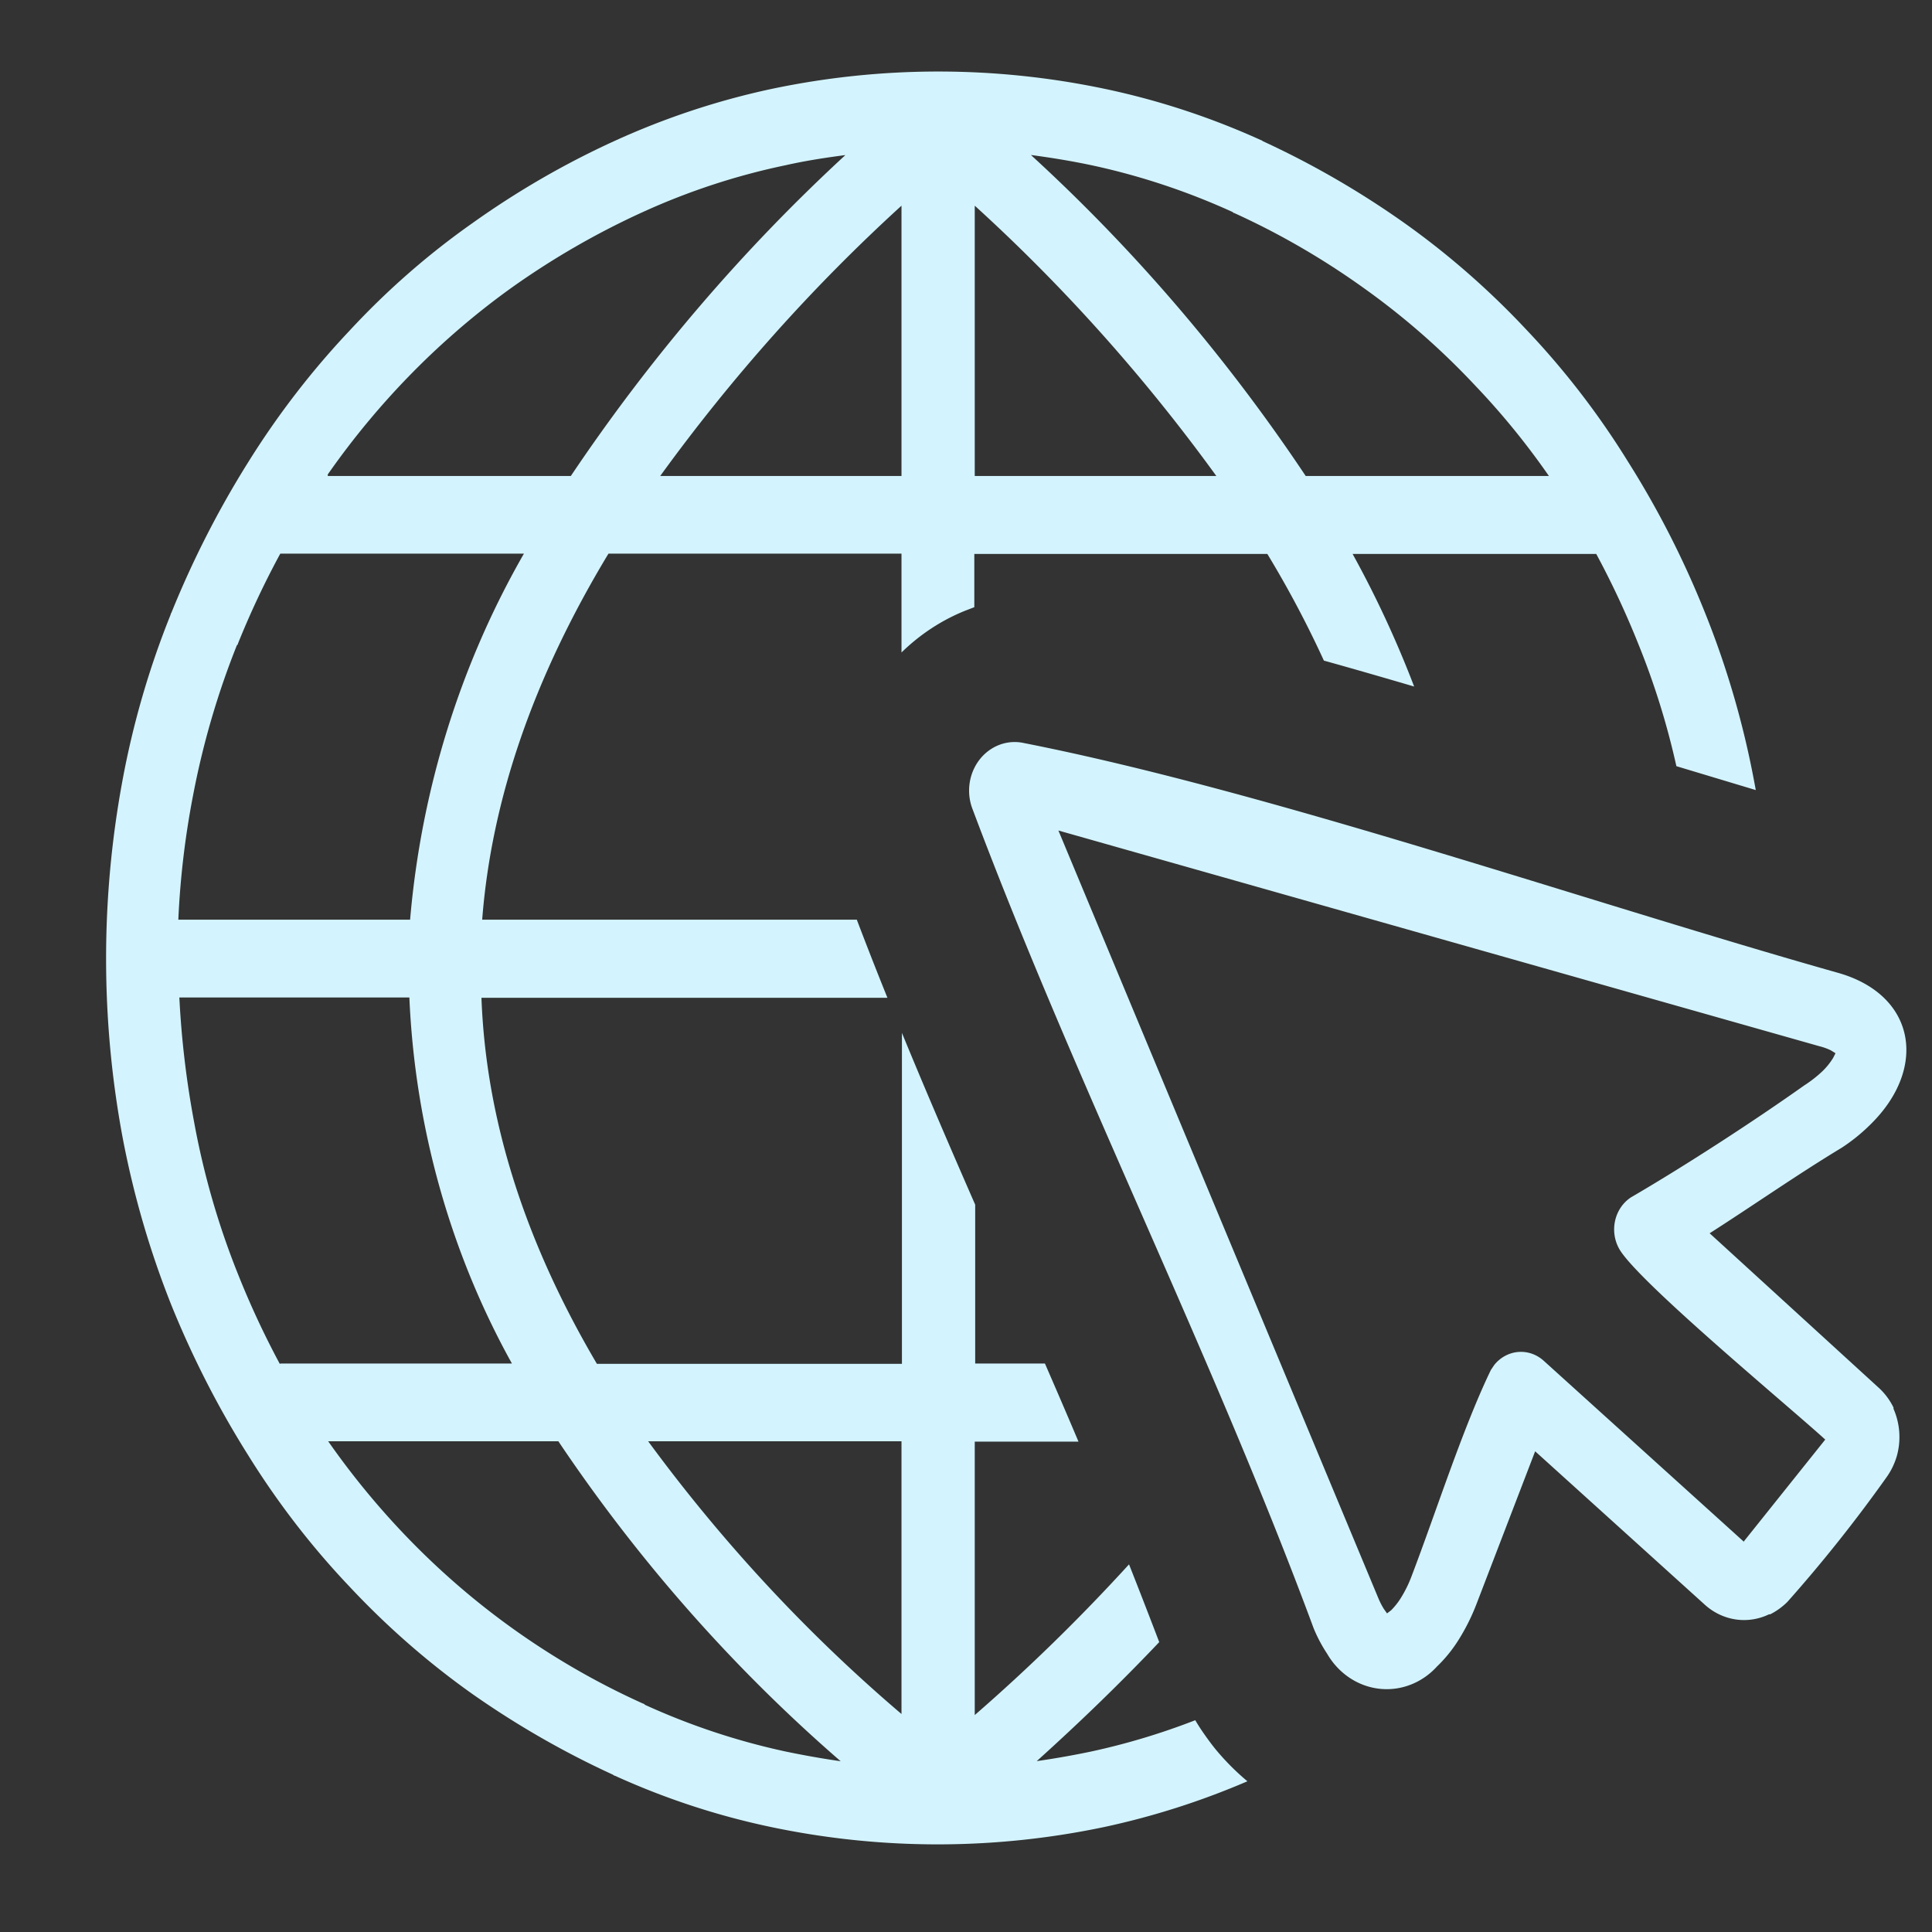 <?xml version="1.0" encoding="UTF-8" standalone="no" ?>
<!DOCTYPE svg PUBLIC "-//W3C//DTD SVG 1.1//EN" "http://www.w3.org/Graphics/SVG/1.1/DTD/svg11.dtd">
<svg xmlns="http://www.w3.org/2000/svg" xmlns:xlink="http://www.w3.org/1999/xlink" version="1.1" width="120" height="120" viewBox="0 0 120 120" xml:space="preserve">
<rect x="0" y="0" width="120" height="120" fill="#333333" stroke="none"/>
<desc>Created with Fabric.js 3.6.3</desc>
<defs>
</defs>
<g transform="matrix(0.91 0 0 0.97 62.5 59.5)" id="Layer_1"  >
<path style="stroke: none; stroke-width: 1; stroke-dasharray: none; stroke-linecap: butt; stroke-dashoffset: 0; stroke-linejoin: miter; stroke-miterlimit: 4; fill: rgb(211,244,255); fill-rule: nonzero; opacity: 1;"  transform=" translate(-61.44, -56.76)" d="M 71.89 100.56 q -3.86 3.82 -8.37 7.63 c 1.26 -0.17 2.52 -0.38 3.74 -0.62 a 49.38 49.38 0 0 0 7.08 -2 c 0.14 0.22 0.28 0.43 0.43 0.64 c 0.37 0.51 0.71 0.94 1 1.27 l 0 0 l 0 0 a 16.4 16.4 0 0 0 2.13 2 a 55.29 55.29 0 0 1 -9.73 2.92 a 58.73 58.73 0 0 1 -22.83 0 a 53.48 53.48 0 0 1 -10.6 -3.27 a 0.26 0.26 0 0 1 -0.14 -0.07 A 62.1 62.1 0 0 1 25 103.89 A 54.41 54.41 0 0 1 16.6 97 a 52.69 52.69 0 0 1 -6.89 -8.38 A 59.79 59.79 0 0 1 4.46 79 A 55.79 55.79 0 0 1 1.12 68.22 a 58.73 58.73 0 0 1 0 -22.83 A 52.86 52.86 0 0 1 4.4 34.79 a 0.33 0.33 0 0 1 0.06 -0.14 A 60.34 60.34 0 0 1 9.71 25 a 54 54 0 0 1 6.89 -8.39 A 52.19 52.19 0 0 1 25 9.71 a 59.7 59.7 0 0 1 9.67 -5.25 A 54.52 54.52 0 0 1 45.39 1.12 a 58.73 58.73 0 0 1 22.83 0 a 53.89 53.89 0 0 1 10.6 3.27 a 0.28 0.28 0 0 1 0.13 0.07 a 61.75 61.75 0 0 1 9.68 5.25 A 54.41 54.41 0 0 1 97 16.59 A 52.27 52.27 0 0 1 103.89 25 a 58.19 58.19 0 0 1 5.25 9.67 a 54.52 54.52 0 0 1 3.34 10.74 l 0.12 0.6 l -5.42 -1.53 a 47 47 0 0 0 -2.6 -7.83 a 54.22 54.22 0 0 0 -2.87 -5.76 H 85.08 a 65.47 65.47 0 0 1 4.2 8.49 c -2.07 -0.57 -4.13 -1.13 -6.16 -1.66 a 65.73 65.73 0 0 0 -3.86 -6.83 h -20 v 3.41 l -0.61 0.22 a 13.48 13.48 0 0 0 -4.36 2.68 V 30.87 h -20 q -7.67 11.91 -8.62 23.44 H 51.24 q 1 2.47 2.09 5 H 25.62 c 0.31 7.87 3 15.67 7.88 23.44 H 54.32 V 61.56 c 1.59 3.63 3.27 7.29 5 11 V 82.73 h 4.76 c 0.77 1.66 1.53 3.31 2.29 5 H 59.29 v 17.51 a 123.84 123.84 0 0 0 10.53 -9.65 q 1.05 2.49 2.07 5 Z M 114.75 98 a 4.64 4.64 0 0 1 -1.17 0.79 l -0.08 0 a 4.14 4.14 0 0 1 -4.36 -0.6 l -11.6 -9.84 l -4 9.77 a 12.93 12.93 0 0 1 -1.19 2.25 a 9.1 9.1 0 0 1 -1.51 1.76 a 4.78 4.78 0 0 1 -7.5 -0.82 a 9.28 9.28 0 0 1 -0.92 -1.63 c -6.9 -17.49 -16.26 -34.9 -23.26 -52.4 A 3.11 3.11 0 0 1 62.65 43 c 16.77 3.1 38.5 10.19 55.55 14.71 c 5.3 1.4 6.16 6.07 2.25 9.69 a 12.21 12.21 0 0 1 -2 1.52 c -3 1.7 -6 3.67 -9 5.47 l 11.55 9.9 a 4.25 4.25 0 0 1 1 1.26 l 0 0.08 a 4.28 4.28 0 0 1 0.39 1.47 v 0 a 4.26 4.26 0 0 1 -0.16 1.54 a 4.39 4.39 0 0 1 -0.72 1.39 A 94.55 94.55 0 0 1 114.75 98 Z m -3 -3.84 l 5.59 -6.56 c -2.46 -2.11 -13 -10.29 -14.09 -12.26 a 2.41 2.41 0 0 1 0.83 -3.25 c 3.66 -2 8.36 -4.86 11.83 -7.17 a 8.38 8.38 0 0 0 1.22 -0.89 a 4.42 4.42 0 0 0 0.75 -0.87 l 0.16 -0.3 l -0.31 -0.18 a 3.92 3.92 0 0 0 -0.76 -0.26 L 65 48.6 L 86.83 97.74 a 4.8 4.8 0 0 0 0.38 0.7 l 0.22 0.29 l 0.28 -0.2 a 4.51 4.51 0 0 0 0.73 -0.89 a 7.51 7.51 0 0 0 0.68 -1.33 c 1.63 -4 3.49 -9.47 5.4 -13.17 l 0.23 -0.32 a 2.4 2.4 0 0 1 3.37 -0.27 l 13.64 11.57 Z M 50.13 108.19 A 105.56 105.56 0 0 1 30.87 87.71 H 15.16 a 51.5 51.5 0 0 0 12.61 12 a 52.81 52.81 0 0 0 8.89 4.8 s 0.07 0 0.11 0.07 a 49.13 49.13 0 0 0 9.64 3 c 1.23 0.24 2.49 0.45 3.75 0.62 Z M 11.89 82.73 H 27.7 a 50.6 50.6 0 0 1 -7 -23.44 H 5 a 55.75 55.75 0 0 0 1 7.94 A 48.27 48.27 0 0 0 9 77 a 54.16 54.16 0 0 0 2.86 5.76 Z M 5 54.31 H 20.75 a 54.38 54.38 0 0 1 7.77 -23.44 H 11.89 A 54.16 54.16 0 0 0 9 36.63 s 0 0.07 -0.07 0.1 a 49.91 49.91 0 0 0 -3 9.65 a 51.46 51.46 0 0 0 -1 7.93 Z M 15.13 25.9 H 31.72 A 117.72 117.72 0 0 1 50.46 5.35 c -1.39 0.17 -2.76 0.37 -4.08 0.65 a 48.36 48.36 0 0 0 -9.75 3 a 55.24 55.24 0 0 0 -8.89 4.8 a 51.5 51.5 0 0 0 -12.61 12 v 0 Z m 48 -20.55 A 114.63 114.63 0 0 1 81.88 25.9 h 16.6 a 48.63 48.63 0 0 0 -5 -5.76 a 49.81 49.81 0 0 0 -7.63 -6.27 A 53.27 53.27 0 0 0 77 9.06 s -0.06 0 -0.1 -0.06 a 49.15 49.15 0 0 0 -9.64 -3 c -1.36 -0.27 -2.73 -0.48 -4.09 -0.65 v 0 Z M 59.29 8.59 V 25.9 H 75.78 A 115.68 115.68 0 0 0 59.29 8.59 Z m -5 96.63 V 87.71 H 37 a 105.67 105.67 0 0 0 17.35 17.51 Z m 0 -79.32 V 8.59 A 116.3 116.3 0 0 0 37.82 25.9 Z" stroke-linecap="round" />
</g>
</svg>